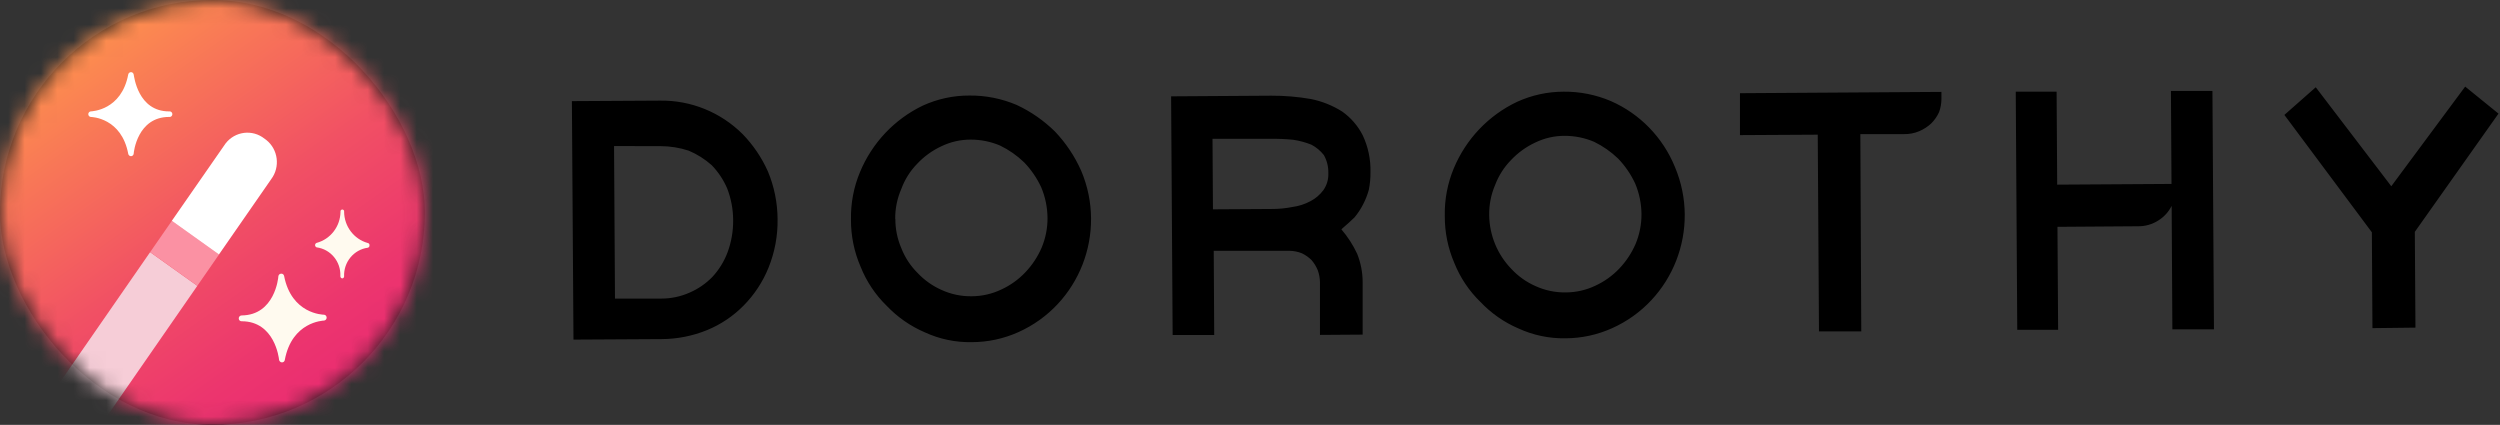 <svg xmlns="http://www.w3.org/2000/svg" xmlns:xlink="http://www.w3.org/1999/xlink" width="153" height="26" viewBox="0 0 153 26">
    <rect x="0" y="0" width="153" height="26" fill="#333333" stroke="none"/>
    <defs>
        <linearGradient id="prefix__c" x1="23.001%" x2="87.453%" y1="11.246%" y2="103.744%">
            <stop offset="0%" stop-color="#FF9A4A"/>
            <stop offset="20%" stop-color="#F87657"/>
            <stop offset="43%" stop-color="#F15064"/>
            <stop offset="65%" stop-color="#EC356E"/>
            <stop offset="85%" stop-color="#E92574"/>
            <stop offset="100%" stop-color="#E81F76"/>
        </linearGradient>
        <rect id="prefix__a" width="26" height="26" x="0" y="0" rx="13"/>
    </defs>
    <g fill="none" fill-rule="evenodd">
        <mask id="prefix__b" fill="#fff">
            <use xlink:href="#prefix__a"/>
        </mask>
        <use fill="#1D1D1B" fill-rule="nonzero" xlink:href="#prefix__a"/>
        <g fill-rule="nonzero" mask="url(#prefix__b)">
            <g>
                <path fill="url(#prefix__c)" d="M2.819 0.048H35.718V33.422H2.819z" transform="translate(-8 -2)"/>
                <path fill="#FFF" d="M15.849 6.552c-.412 2.2-2.225 2.261-2.303 2.266-.082.013-.143.085-.143.169s.06.156.143.17c.078 0 1.89.057 2.303 2.261.016.083.09.143.173.14.084-.003.152-.069.16-.153 0-.093.23-2.249 2.17-2.249.065.011.132-.018.168-.075.037-.057.037-.13 0-.188-.036-.057-.103-.086-.169-.075-1.917 0-2.142-2.156-2.168-2.249-.009-.084-.077-.15-.16-.154-.083-.002-.156.055-.174.137z" transform="translate(-8 -2)"/>
                <path fill="#FFFAEF" d="M30.5 16.87c-.846-.24-1.433-1.019-1.44-1.91.01-.045-.01-.092-.048-.117-.038-.026-.087-.026-.125 0-.038.025-.057.072-.048.117-.01.896-.608 1.676-1.462 1.905-.056.021-.094.076-.094.137 0 .06.038.115.094.136.862.114 1.494.88 1.453 1.76-.005.07.045.132.113.14.063-.003.113-.054.117-.118-.039-.88.592-1.644 1.453-1.76.06-.015.102-.07.1-.132.008-.036 0-.074-.022-.105-.021-.03-.054-.05-.09-.053zM25.43 24.028c.434-2.332 2.333-2.406 2.411-2.41.087-.015.15-.09.15-.179s-.063-.164-.15-.178c-.082 0-2-.044-2.454-2.372-.016-.088-.095-.149-.183-.14-.088.003-.16.073-.169.162 0 .097-.221 2.376-2.25 2.394-.097.002-.174.082-.174.18-.002.048.017.094.05.128.034.033.08.05.127.048 2.026 0 2.282 2.257 2.29 2.354.011.09.085.16.174.163.089.005.167-.06.178-.15z" transform="translate(-8 -2)"/>
                <path fill="#F6CDD7" d="M-4.701 29.013L25.043 28.812 25.019 32.36 -4.725 32.56z" transform="translate(-8 -2) rotate(-54.89 10.16 30.686)"/>
                <path fill="#FB91A3" d="M18.142 15.736L20.476 15.721 20.452 19.268 18.118 19.284z" transform="translate(-8 -2) rotate(-54.89 19.297 17.502)"/>
                <path fill="#FFF" d="M24.597 12.967c.565-.752.428-1.826-.308-2.407l-.238-.172c-.789-.508-1.834-.274-2.338.524l-3.197 4.602 2.884 2.06 3.197-4.607z" transform="translate(-8 -2)"/>
            </g>
        </g>
        <g fill="#000" fill-rule="nonzero">
            <path d="M0 .889L5.394.858c1.889-.029 3.71.71 5.054 2.049.647.664 1.171 1.44 1.55 2.289.385.924.586 1.916.59 2.92.015 1.017-.174 2.027-.555 2.968-.35.865-.866 1.65-1.519 2.312-.638.65-1.4 1.162-2.24 1.506-.884.36-1.827.547-2.78.551l-5.397.031L0 .89zM2.58 3.64l.057 9.333H5.47c.595.002 1.185-.122 1.73-.364.523-.224.997-.55 1.396-.96.406-.437.723-.95.933-1.511.232-.631.347-1.3.34-1.974-.003-.658-.126-1.31-.362-1.924-.227-.532-.55-1.017-.951-1.431-.418-.372-.894-.672-1.409-.889-.56-.183-1.146-.276-1.735-.276l-2.83-.004zM17.08 8.138c-.02-.996.167-1.985.55-2.902.741-1.792 2.114-3.244 3.852-4.076.894-.407 1.864-.617 2.844-.613.995-.01 1.982.186 2.898.577.865.403 1.655.952 2.338 1.623.668.702 1.212 1.515 1.607 2.404 1.609 3.8-.103 8.198-3.844 9.876-.902.405-1.879.614-2.866.613-.985.018-1.962-.187-2.858-.6-.879-.376-1.673-.928-2.334-1.622-.69-.673-1.234-1.484-1.593-2.382-.398-.914-.6-1.9-.595-2.898zm2.716-.04c-.003.611.12 1.217.36 1.778.222.573.561 1.092.996 1.524.416.444.916.799 1.47 1.044.58.265 1.21.397 1.845.387.628-.002 1.247-.143 1.814-.413.55-.253 1.048-.609 1.467-1.05.42-.439.758-.95 1-1.51.241-.575.364-1.194.36-1.818-.005-.646-.136-1.285-.387-1.88-.261-.561-.612-1.075-1.04-1.52-.434-.42-.932-.768-1.474-1.031-.57-.242-1.183-.366-1.801-.365-.622-.002-1.236.138-1.797.41-.558.259-1.061.624-1.483 1.075-.426.436-.754.959-.965 1.533-.252.578-.38 1.204-.374 1.836h.009zM45.782 15.196v-3.21c-.002-.256-.048-.51-.136-.75-.093-.226-.22-.434-.379-.618-.173-.173-.374-.314-.594-.418-.239-.095-.492-.146-.749-.151H39.28l.03 5.155h-2.544L36.672.596l6.12-.04c.817-.004 1.631.064 2.435.204.678.136 1.326.395 1.911.764.531.374.964.873 1.26 1.454.331.703.494 1.475.475 2.253.005.364-.03.728-.101 1.085-.085.307-.202.605-.348.888-.145.284-.321.55-.524.796-.22.222-.48.444-.74.671l-.066.067c.385.449.708.948.96 1.484.224.555.34 1.148.34 1.747v3.209l-2.612.018zM42.82 7.489c.426.003.85-.037 1.268-.12.391-.052.77-.173 1.118-.36.308-.162.576-.391.784-.671.214-.303.32-.669.304-1.04.01-.387-.084-.77-.273-1.107-.207-.263-.467-.48-.762-.635-.361-.145-.738-.247-1.122-.303-.451-.044-.904-.064-1.357-.057h-3.575l.027 4.315 3.588-.022zM53.421 7.907c-.02-.996.168-1.985.55-2.903.749-1.796 2.131-3.249 3.88-4.075.894-.407 1.863-.618 2.844-.618.995-.01 1.981.186 2.897.578 1.771.778 3.173 2.22 3.91 4.022 1.61 3.8-.103 8.198-3.844 9.876-.902.406-1.878.617-2.866.617-.985.016-1.96-.189-2.858-.6-.879-.376-1.673-.93-2.333-1.626-.691-.67-1.234-1.481-1.594-2.378-.394-.912-.593-1.898-.586-2.893zm2.717-.04c.017 1.231.502 2.409 1.356 3.289.417.449.92.807 1.48 1.053.579.264 1.209.396 1.844.387.627-.001 1.247-.14 1.814-.41.55-.252 1.048-.608 1.467-1.048.42-.44.758-.952 1-1.511.24-.575.363-1.194.36-1.818-.005-.646-.136-1.285-.387-1.88-.261-.561-.612-1.075-1.04-1.52-.434-.42-.932-.768-1.474-1.031-.57-.242-1.183-.366-1.801-.365-.622-.002-1.236.138-1.797.41-.557.259-1.06.622-1.483 1.07-.429.437-.761.96-.978 1.534-.248.58-.37 1.207-.36 1.84zM78.91 14.982h-2.589l-.075-12.04-4.76.027V.404l12.33-.08V.77c-.003.272-.052.54-.146.795-.117.258-.28.491-.48.69-.212.197-.457.356-.722.47-.298.127-.62.19-.942.183h-2.673l.057 12.075zM90.957 14.884h-2.501L88.364.311h2.5L90.9 6l6.996-.044-.035-5.69h2.54l.093 14.587h-2.545l-.044-7.555c-.183.365-.461.673-.806.889-.38.245-.822.37-1.272.36l-4.91.035.04 6.302zM110.194 14.782L110.158 8.916 104.804 1.733 106.724.04 111.347 6.098 115.869 0 117.908 1.653 112.787 8.889 112.826 14.751z" transform="translate(35 5.3)"/>
        </g>
    </g>
</svg>
